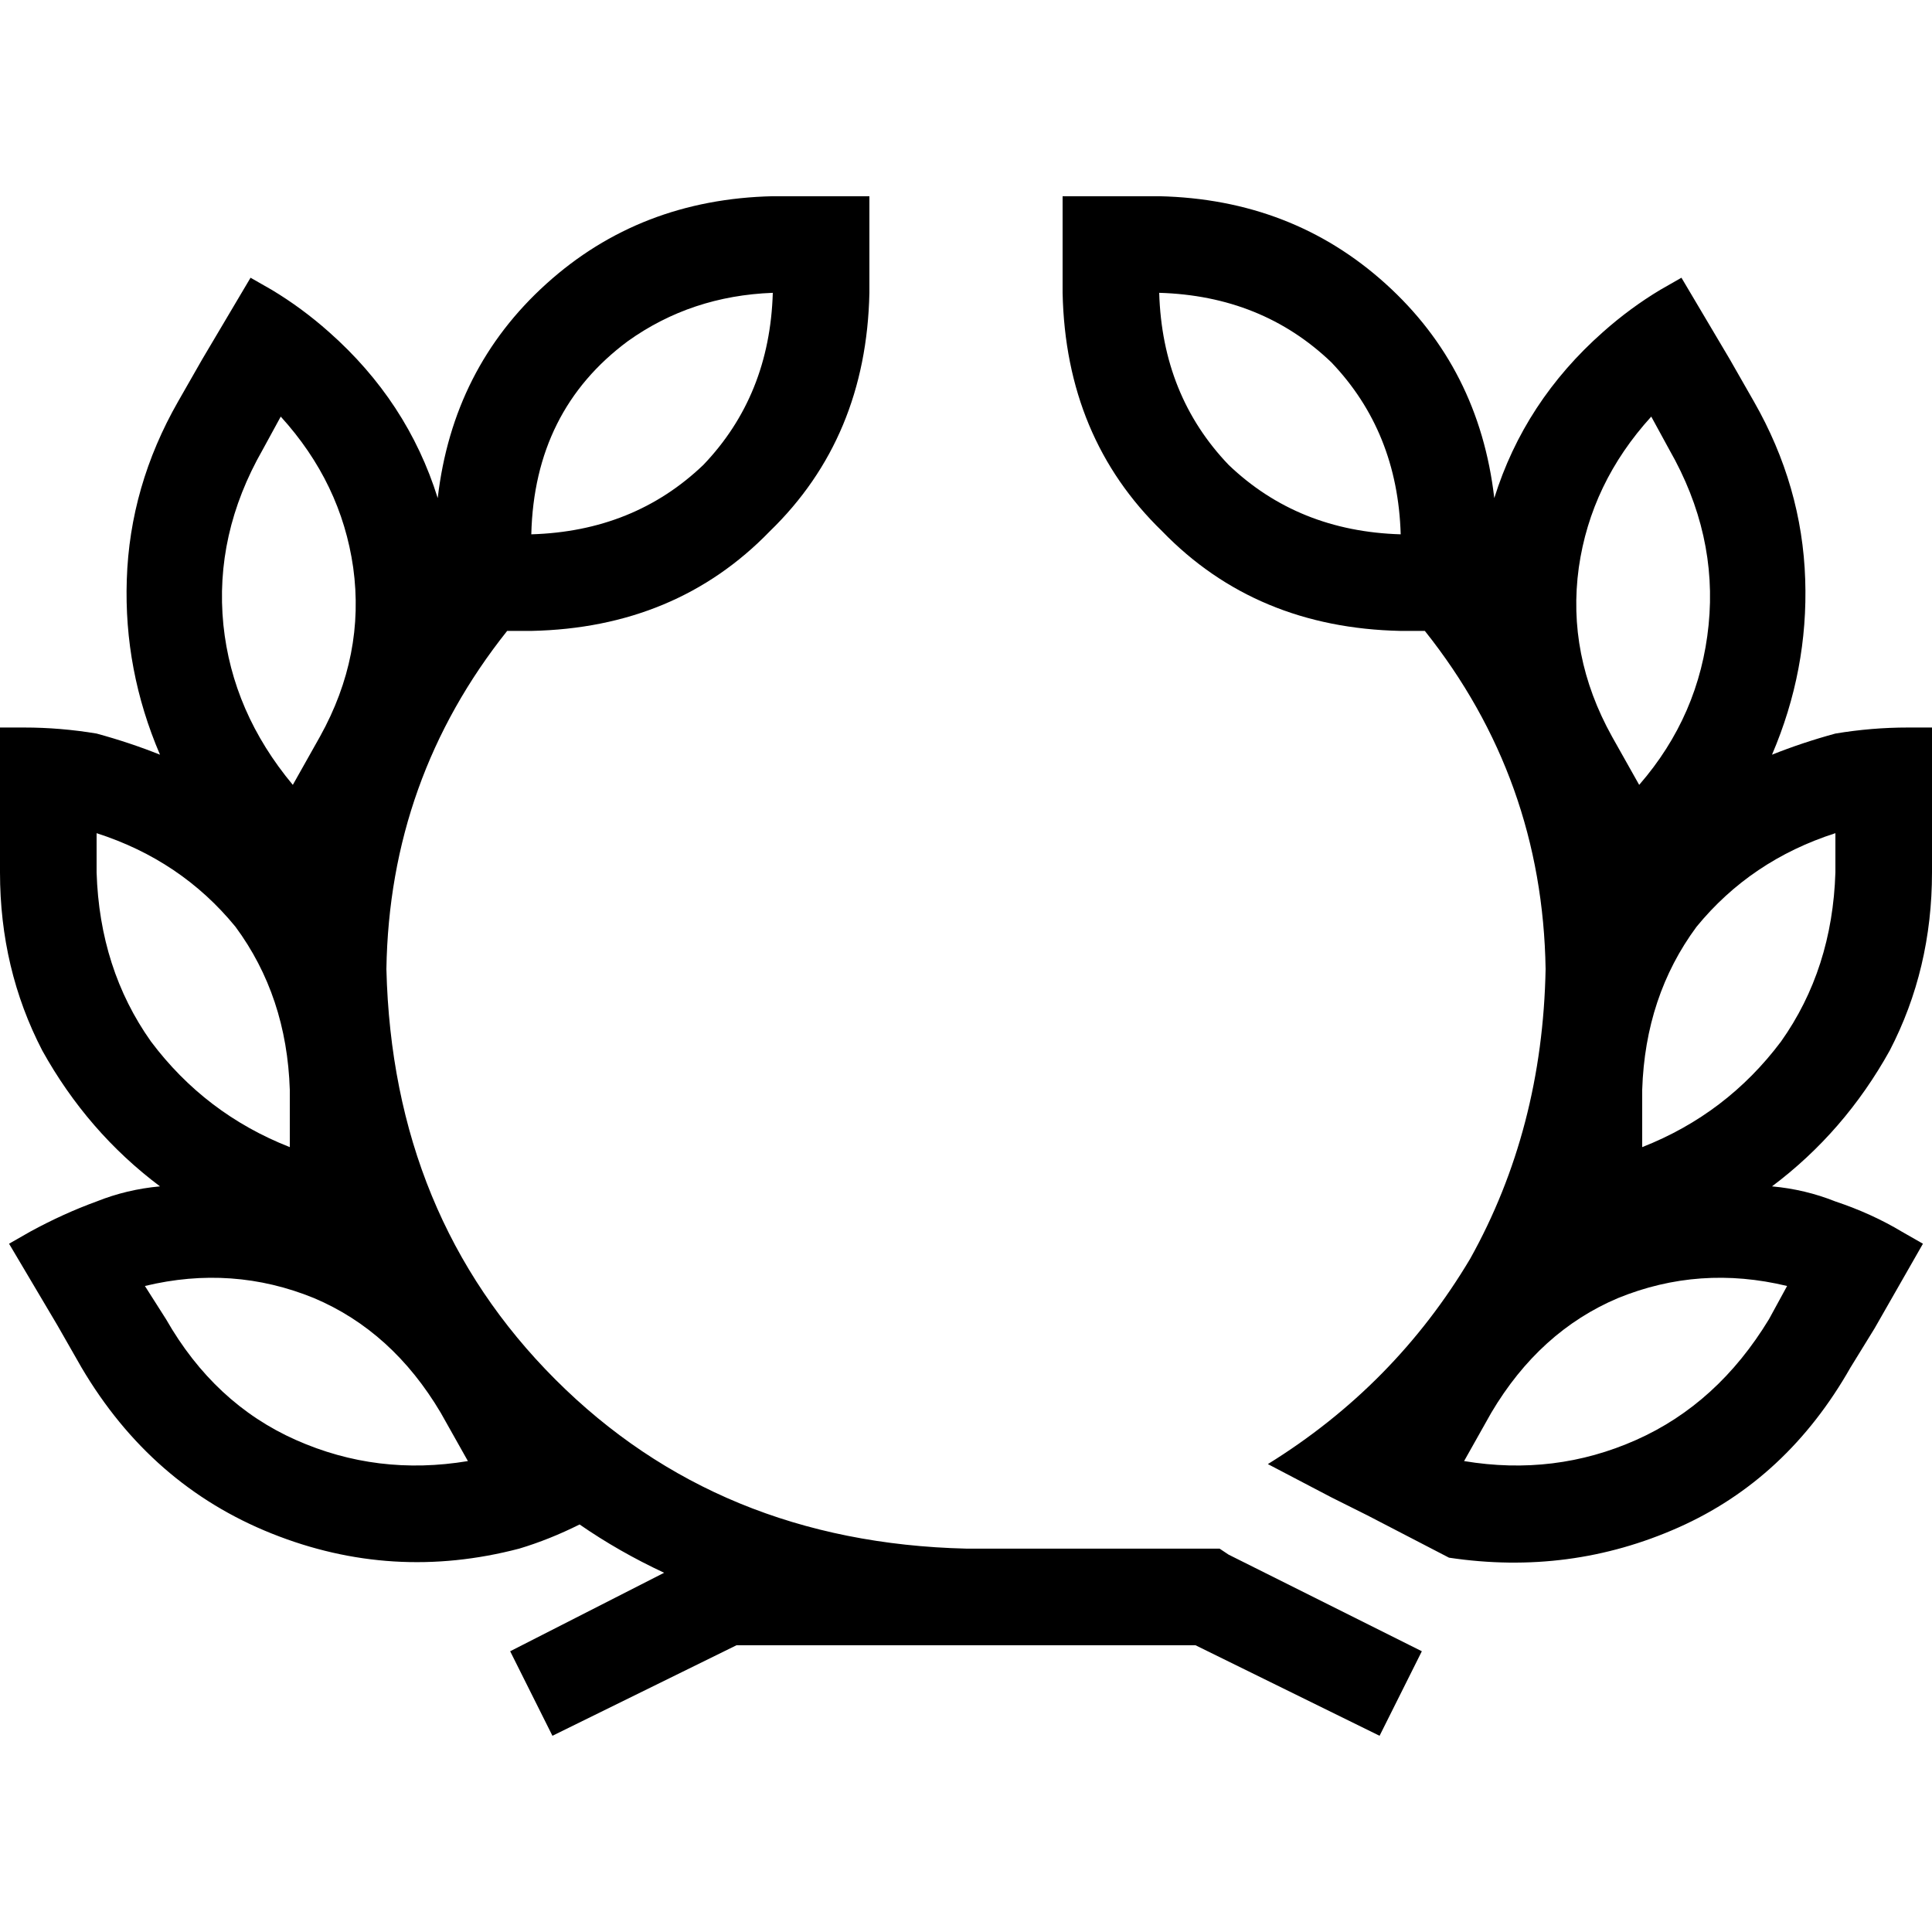 <svg xmlns="http://www.w3.org/2000/svg" viewBox="0 0 512 512">
  <path d="M 307.2 77.6 Q 334.4 78.4 352.8 96 L 352.8 96 Q 370.4 114.4 371.2 141.6 Q 344 140.8 325.6 123.2 Q 308 104.8 307.2 77.6 L 307.2 77.6 Z M 396 132 Q 392 97.6 367.2 75.2 L 367.2 75.2 Q 342.4 52.8 307.2 52 L 281.6 52 L 281.6 77.6 Q 282.4 116 308 140.8 Q 332.8 166.4 371.2 167.2 L 377.6 167.2 Q 408.8 206.4 409.6 256.8 Q 408.8 299.2 389.6 333.6 Q 369.6 367.2 336 388 L 352.8 396.8 L 362.4 401.6 L 384 412.8 Q 416 417.6 444.8 404.8 Q 473.6 392 490.4 362.4 L 496.8 352 L 509.6 329.6 L 504 326.4 Q 496 321.6 486.4 318.4 Q 478.4 315.2 469.6 314.4 Q 488.8 300 500.8 278.4 Q 512 256.8 512 231.2 L 512 218.4 L 512 192.8 L 505.6 192.8 Q 496 192.8 486.4 194.4 Q 477.6 196.8 469.6 200 Q 479.2 177.6 478.4 153.6 Q 477.6 128.8 464.8 106.4 L 458.4 95.2 L 445.6 73.6 L 440 76.8 Q 432 81.6 424.8 88 Q 404 106.4 396 132 L 396 132 Z M 256 436 L 256 436 L 316.8 436 L 365.6 460 L 376.8 437.6 L 325.6 412 L 323.2 410.4 L 320 410.4 L 256 410.4 Q 190.4 408.8 147.2 365.6 Q 104 322.4 102.4 256.8 Q 103.2 206.4 134.4 167.2 L 140.8 167.2 Q 179.2 166.4 204 140.8 Q 229.6 116 230.4 77.6 L 230.4 52 L 204.8 52 Q 169.6 52.8 144.8 75.2 Q 120 97.6 116 132 Q 108 106.4 87.2 88 Q 80 81.6 72 76.8 L 66.4 73.6 L 53.6 95.2 L 47.2 106.4 Q 34.4 128.8 33.6 153.6 Q 32.8 177.6 42.4 200 Q 34.4 196.8 25.6 194.4 Q 16 192.8 6.4 192.8 L 0 192.8 L 0 218.4 L 0 231.2 Q 0 256.8 11.2 278.4 Q 23.2 300 42.4 314.4 Q 33.6 315.2 25.6 318.4 Q 16.8 321.6 8 326.4 L 2.4 329.6 L 15.2 351.2 L 21.6 362.4 Q 40 393.6 72 406.4 Q 104 419.2 137.6 410.4 Q 145.6 408 153.6 404 Q 164 411.2 176 416.8 L 135.2 437.6 L 146.4 460 L 195.2 436 L 256 436 L 256 436 Z M 140.8 141.6 Q 141.6 108.8 166.4 90.4 Q 183.2 78.4 204.8 77.6 Q 204 104.8 186.4 123.2 Q 168 140.8 140.8 141.6 L 140.8 141.6 Z M 76.8 288.8 L 76.8 304 Q 54.4 295.2 40 276 Q 26.4 256.8 25.6 231.2 L 25.6 220.8 Q 48 228 62.4 245.6 Q 76 264 76.8 288.8 L 76.8 288.8 Z M 435.2 304 L 435.2 288.8 Q 436 264 449.6 245.6 Q 464 228 486.4 220.8 L 486.4 231.2 Q 485.6 256.8 472 276 Q 457.6 295.2 435.2 304 L 435.2 304 Z M 116.8 374.4 L 124 387.2 Q 100 391.2 78.4 381.6 Q 56.8 372 44 349.6 L 38.4 340.8 Q 61.6 335.2 83.2 344 Q 104 352.8 116.8 374.4 L 116.8 374.4 Z M 77.6 208 Q 61.6 188.8 59.2 165.6 L 59.2 165.6 Q 56.8 141.6 69.6 119.2 L 74.4 110.4 Q 90.4 128 93.6 150.4 Q 96.8 173.6 84.8 195.2 L 77.6 208 L 77.6 208 Z M 427.2 195.2 Q 415.2 173.6 418.4 150.4 L 418.4 150.4 Q 421.6 128 437.6 110.4 L 442.4 119.2 Q 455.2 141.6 452.8 165.6 Q 450.4 189.6 434.4 208 L 427.2 195.2 L 427.2 195.2 Z M 395.2 374.4 Q 408 352.8 428.8 344 L 428.8 344 Q 450.4 335.2 473.6 340.8 L 468.8 349.6 Q 455.2 372 433.6 381.6 Q 412 391.2 388 387.2 L 395.2 374.4 L 395.2 374.4 Z" />
</svg>